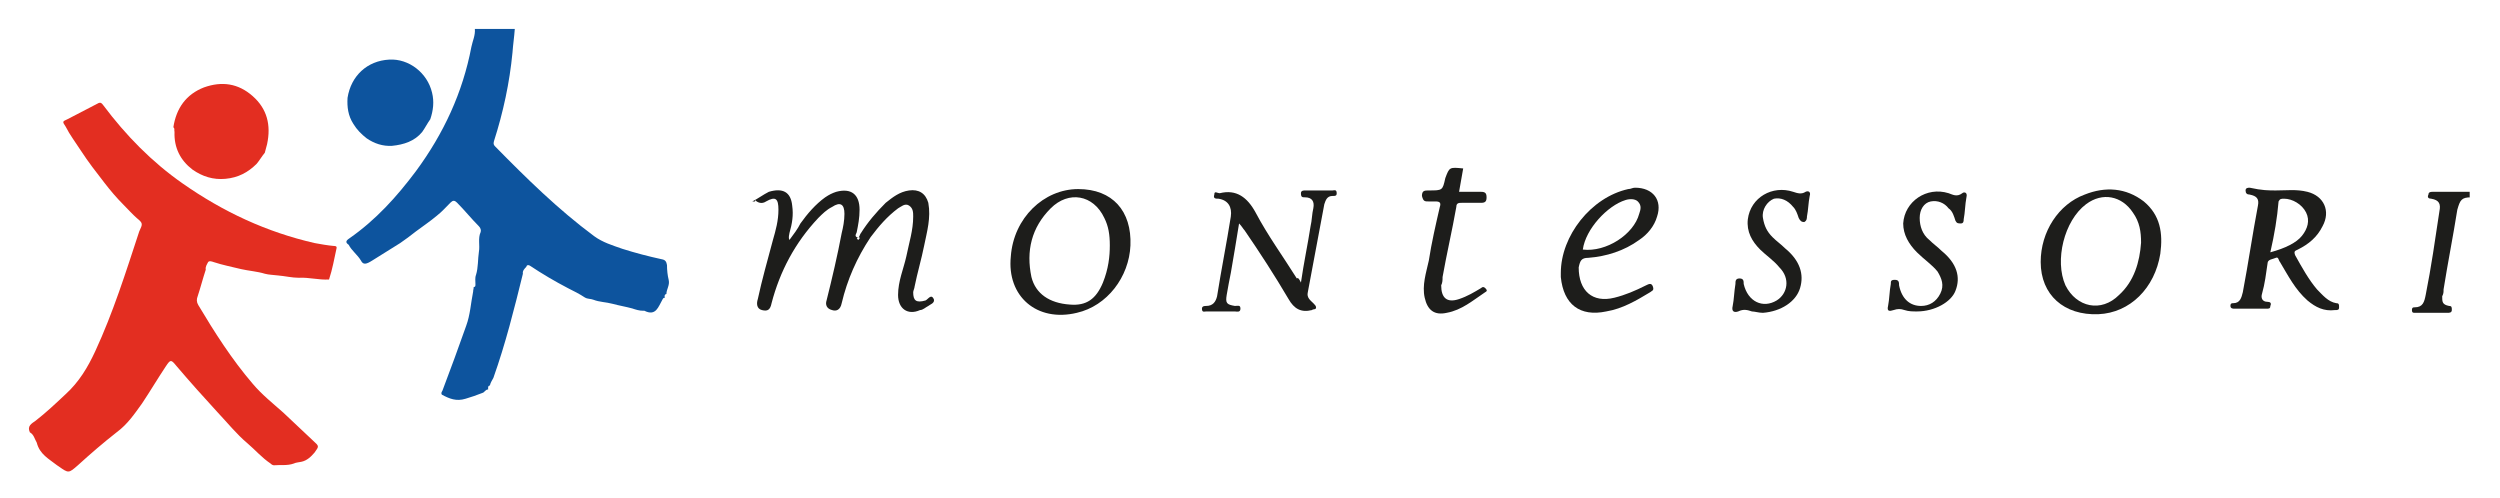 <?xml version="1.0" encoding="UTF-8" standalone="no"?>
<!DOCTYPE svg PUBLIC "-//W3C//DTD SVG 1.1//EN" "http://www.w3.org/Graphics/SVG/1.1/DTD/svg11.dtd">
<svg width="100%" height="100%" viewBox="0 0 432 86" version="1.1" xmlns="http://www.w3.org/2000/svg" xmlns:xlink="http://www.w3.org/1999/xlink" xml:space="preserve" xmlns:serif="http://www.serif.com/" style="fill-rule:evenodd;clip-rule:evenodd;stroke-linejoin:round;stroke-miterlimit:2;">
    <g id="Layer1">
        <g transform="matrix(1,0,0,1,-273.944,-179.6)">
            <path d="M364.3,226.9C362.8,233 361.3,239 359.2,244.9C359,245.3 358.7,245.7 358.6,246.2C358.2,246.3 358.3,246.6 358.3,246.9C357.8,246.9 357.7,247.4 357.3,247.5C356.3,247.9 355.4,248.2 354.4,248.5C352.8,249 351.6,248.5 350.3,247.8C350.1,247.5 350.3,247.3 350.4,247.1C351.8,243.4 353.2,239.6 354.5,235.9C355.2,234 355.3,232 355.7,230C355.7,229.7 355.8,229.5 355.8,229.2C356.1,229.2 356.1,229 356.1,228.7C356.1,228.2 356,227.6 356.2,227.1C356.6,225.8 356.5,224.4 356.7,223.1C356.9,222 356.5,220.8 357,219.7C357.1,219.4 357,219 356.7,218.7C355.4,217.4 354.2,215.9 352.9,214.6C352.5,214.2 352.2,214.2 351.8,214.6C351,215.4 350.3,216.2 349.4,216.9C348.2,217.9 347,218.7 345.8,219.6C344.9,220.3 344,221 343.1,221.6L338.3,224.6C337.2,225.3 336.7,225.4 336.3,224.6C335.7,223.6 334.7,222.9 334.2,221.9C333.6,221.5 333.7,221.2 334.3,220.8C338.9,217.6 342.5,213.6 345.8,209.2C350.6,202.7 353.9,195.6 355.4,187.7C355.6,186.7 356.1,185.7 356,184.6L362.9,184.6C362.8,186 362.6,187.3 362.5,188.7C362,193.9 360.9,199 359.3,204C359.2,204.4 359.2,204.6 359.5,204.9C364.9,210.4 370.4,215.8 376.6,220.4C378.1,221.5 379.8,222 381.5,222.6C383.7,223.3 386,223.9 388.3,224.4C388.9,224.5 389.1,224.8 389.2,225.4C389.2,226.3 389.3,227.2 389.5,228C389.7,228.9 389.1,229.6 389.1,230.4C388.7,230.5 388.8,230.8 388.8,231.1C388.6,231 388.5,231.2 388.4,231.4C387.7,232.6 387.3,234.3 385.3,233.3L385.1,233.3C384.4,233.3 383.8,233.1 383.2,232.9C382.1,232.6 380.9,232.4 379.8,232.1C378.7,231.8 377.5,231.8 376.5,231.4C376,231.2 375.5,231.3 375,231C374.1,230.4 373.1,229.9 372.1,229.4C369.8,228.2 367.6,226.9 365.5,225.5C365.1,225.3 364.9,225.5 364.9,225.7C364.6,226 364.2,226.4 364.3,226.9" style="fill:rgb(13,84,158);fill-rule:nonzero;"/>
        </g>
        <g transform="matrix(1,0,0,1,-273.944,-179.6)">
            <path d="M279.1,254.3C278.6,253.2 279.4,252.8 280.1,252.3C281.9,250.9 283.6,249.3 285.3,247.7C287.6,245.6 289.1,243.1 290.4,240.3C293.5,233.6 295.7,226.6 298,219.6C298.6,218.3 298.7,218.2 297.6,217.3C296.8,216.6 296.1,215.8 295.3,215C294.1,213.8 293,212.5 292,211.2C290.6,209.4 289.2,207.6 287.9,205.6C287,204.2 286,202.9 285.3,201.5C284.7,200.6 284.7,200.6 285.6,200.2C287.3,199.3 289.1,198.4 290.8,197.5C291.3,197.2 291.5,197.4 291.8,197.8C295.7,203 300.2,207.6 305.5,211.3C312.5,216.2 320,219.7 328.3,221.6C329.4,221.8 330.5,222 331.6,222.1C331.8,222.1 332.2,222.1 332.1,222.5C331.7,224.3 331.4,226.1 330.8,227.9C329,228 327.3,227.5 325.6,227.6C324.4,227.6 323.2,227.3 322,227.2C321.3,227.1 320.4,227.1 319.7,226.9C318.4,226.5 316.9,226.4 315.6,226.1C314,225.7 312.4,225.4 310.9,224.9C310.6,224.8 310.1,224.6 309.9,224.9C309.7,225.3 309.4,225.7 309.5,226.2C309,227.7 308.6,229.3 308.1,230.8C307.9,231.3 307.9,231.8 308.2,232.3C311,237 314,241.7 317.6,245.9C319.2,247.8 321.1,249.3 322.9,250.9C324.6,252.5 326.4,254.2 328.1,255.8C329.1,256.7 329.1,256.7 328.3,257.8C327.7,258.5 327,259.2 326,259.4C325.6,259.5 325.1,259.5 324.7,259.7C323.6,260.1 322.4,259.9 321.3,260C321.1,260 320.9,259.9 320.7,259.7C319.2,258.7 318,257.3 316.7,256.2C314.8,254.6 313.2,252.6 311.5,250.8C309.1,248.2 306.7,245.5 304.4,242.8C303.5,241.7 303.4,241.7 302.6,242.9C301.2,245 299.9,247.2 298.5,249.3C297.2,251.1 296,252.9 294.1,254.3C291.8,256.1 289.6,258 287.4,260C285.8,261.4 285.8,261.4 284.1,260.2C284,260.1 283.9,260.1 283.8,260C282.4,258.9 280.8,258.1 280.3,256.1C279.9,255.4 279.8,254.7 279.1,254.3" style="fill:rgb(227,46,33);fill-rule:nonzero;"/>
        </g>
        <g transform="matrix(1,0,0,1,-273.944,-179.6)">
            <path d="M303.9,201.6C304.4,198.3 306.1,195.9 309.2,194.7C312.3,193.6 315.1,194 317.6,196.2C320.1,198.4 320.8,201.2 320.1,204.5C320,205 319.8,205.5 319.7,206C319.2,206.6 318.8,207.3 318.3,207.9C316.8,209.4 315.1,210.3 312.9,210.5C310.8,210.7 308.9,210.1 307.2,208.9C305.1,207.3 304,205.1 304.1,202.4C304,202.1 304.2,201.8 303.9,201.6" style="fill:rgb(227,46,33);fill-rule:nonzero;"/>
        </g>
        <g transform="matrix(1,0,0,1,-273.944,-179.6)">
            <path d="M334,196.5C334.6,192.7 337.4,190.1 341.2,189.9C344.6,189.7 347.8,192.2 348.6,195.6C349,197.2 348.8,198.7 348.3,200.2C347.8,200.9 347.4,201.7 346.9,202.4C345.6,204 343.7,204.6 341.7,204.8C340.1,204.9 338.6,204.4 337.3,203.5C336.4,202.8 335.6,202 335,201C334.1,199.6 333.9,198.1 334,196.5" style="fill:rgb(13,84,158);fill-rule:nonzero;"/>
        </g>
    </g>
    <g id="Layer2" transform="matrix(2.376,0,0,2.376,130,28.989)">
        <g transform="matrix(1,0,0,1,-621,-379.35)">
            <path d="M628.6,384.5L628.7,384.6L628.8,384.5C628.8,384.4 628.8,384.4 628.7,384.4L628.6,384.5M621,381.8C621.4,381.6 621.8,381.3 622.2,381.1C623.2,380.8 623.8,381.1 623.9,382.1C624,382.8 623.9,383.4 623.7,384.1C623.7,384.2 623.6,384.4 623.7,384.6C624,384.2 624.3,383.8 624.5,383.4C625,382.7 625.6,382 626.3,381.5C626.6,381.3 626.8,381.2 627.1,381.1C628.2,380.8 628.8,381.3 628.8,382.4C628.8,383 628.7,383.5 628.6,384C628.6,384.1 628.4,384.3 628.6,384.4C628.8,384.5 628.8,384.2 628.9,384.1C629.4,383.3 630,382.6 630.7,381.9C631.2,381.5 631.7,381.1 632.4,381C633.1,380.9 633.6,381.2 633.8,381.9C634,383 633.7,384 633.5,385C633.3,386 633,387 632.8,388C632.8,388.1 632.7,388.3 632.7,388.4C632.7,389 632.9,389.2 633.6,389C633.8,388.9 634,388.5 634.2,388.9C634.3,389.2 633.9,389.3 633.8,389.4C633.6,389.5 633.4,389.7 633.2,389.7C632.3,390.1 631.6,389.6 631.6,388.6C631.6,387.6 632,386.7 632.2,385.8C632.4,384.8 632.7,383.9 632.7,382.9C632.7,382.6 632.7,382.3 632.4,382.1C632.1,381.9 631.8,382.2 631.6,382.3C630.8,382.9 630.2,383.6 629.6,384.4C628.6,385.9 627.9,387.5 627.5,389.2C627.4,389.7 627.1,389.8 626.8,389.7C626.4,389.6 626.3,389.3 626.4,389C626.8,387.4 627.2,385.7 627.5,384.1C627.6,383.7 627.7,383.2 627.7,382.7C627.7,382 627.4,381.8 626.8,382.2C626.4,382.4 626.1,382.7 625.8,383C624.1,384.8 623,386.9 622.4,389.2C622.3,389.7 622.1,389.8 621.7,389.7C621.3,389.6 621.3,389.2 621.4,388.9C621.7,387.5 622.1,386.1 622.5,384.6C622.7,383.9 622.9,383.2 622.9,382.4C622.9,381.6 622.7,381.4 622,381.8C621.7,382 621.4,381.9 621.2,381.7L621.2,381.8L621,381.8Z" style="fill:rgb(29,29,27);fill-rule:nonzero;"/>
        </g>
        <g transform="matrix(1,0,0,1,-621,-379.35)">
            <path d="M746,381.5C745.3,381.5 745.2,381.7 745,382.4C744.7,384.3 744.3,386.3 744,388.2C744,388.4 744,388.5 743.9,388.7C743.9,389.1 743.9,389.3 744.4,389.4C744.6,389.4 744.6,389.5 744.6,389.7C744.6,389.9 744.4,389.9 744.3,389.9L741.9,389.9C741.8,389.9 741.7,389.9 741.7,389.7C741.7,389.5 741.8,389.5 741.9,389.5C742.5,389.5 742.6,389.1 742.7,388.6C743.1,386.6 743.4,384.5 743.7,382.5C743.8,382 743.7,381.7 743.1,381.6C742.9,381.6 742.8,381.5 742.9,381.3C742.9,381.1 743.1,381.1 743.2,381.1L745.9,381.1L745.9,381.5L746,381.5Z" style="fill:rgb(29,29,27);fill-rule:nonzero;"/>
        </g>
        <g transform="matrix(1,0,0,1,-621,-379.35)">
            <path d="M660.9,387.7C661.1,386.3 661.4,384.9 661.6,383.6C661.7,383.2 661.7,382.7 661.8,382.3C661.9,381.8 661.7,381.5 661.2,381.5C661,381.5 660.9,381.5 660.9,381.2C660.9,381 661.1,381 661.2,381L663.2,381C663.3,381 663.5,380.9 663.5,381.2C663.5,381.4 663.4,381.4 663.2,381.4C662.8,381.4 662.7,381.7 662.6,382C662.2,384.1 661.8,386.3 661.4,388.4C661.3,388.8 661.6,389 661.8,389.2C661.9,389.3 662,389.4 662,389.5C662,389.7 661.8,389.6 661.7,389.7C660.9,389.9 660.4,389.6 660,388.9C659,387.2 657.9,385.5 656.8,383.9C656.7,383.8 656.6,383.6 656.4,383.4C656.2,384.7 656,385.8 655.8,387C655.7,387.5 655.6,388 655.5,388.6C655.4,389.2 655.5,389.3 656.1,389.4C656.3,389.4 656.5,389.3 656.5,389.6C656.5,389.9 656.2,389.8 656.1,389.8L654,389.8C653.9,389.8 653.7,389.9 653.7,389.6C653.7,389.4 653.9,389.4 654,389.4C654.5,389.4 654.7,389.1 654.8,388.7C655.1,386.8 655.5,384.8 655.8,382.9C655.9,382.2 655.6,381.7 654.9,381.6C654.7,381.6 654.5,381.6 654.6,381.3C654.6,381 654.8,381.2 655,381.2C656.2,380.9 657,381.5 657.6,382.6C658.5,384.3 659.6,385.8 660.6,387.4C660.7,387.3 660.8,387.5 660.9,387.7" style="fill:rgb(29,29,27);fill-rule:nonzero;"/>
        </g>
        <g transform="matrix(1,0,0,1,-621,-379.35)">
            <path d="M722,384.8C722,384 721.9,383.3 721.4,382.6C720.6,381.4 719.2,381.1 718,382C716.4,383.2 715.7,386.1 716.5,387.9C717.3,389.5 719.1,389.9 720.4,388.6C721.5,387.6 721.9,386.2 722,384.8M714.7,386.2C714.7,384 716,382 717.9,381.3C719.4,380.7 720.9,380.8 722.2,381.8C723.4,382.8 723.6,384.1 723.4,385.6C723,388.1 721.2,389.9 718.9,390C716.4,390.1 714.7,388.6 714.7,386.2" style="fill:rgb(29,29,27);fill-rule:nonzero;"/>
        </g>
        <g transform="matrix(1,0,0,1,-621,-379.35)">
            <path d="M647,385C647,384.2 646.9,383.6 646.6,383C645.8,381.3 644,381 642.7,382.3C641.3,383.7 640.9,385.4 641.3,387.3C641.6,388.5 642.6,389.2 644.1,389.3C645.3,389.4 646,388.9 646.5,387.7C646.9,386.7 647,385.8 647,385M644.7,380.9C647.2,380.9 648.6,382.5 648.5,385C648.4,387.3 646.8,389.4 644.6,389.9C641.7,390.6 639.5,388.7 639.8,385.8C640,383 642.2,380.9 644.7,380.9" style="fill:rgb(29,29,27);fill-rule:nonzero;"/>
        </g>
        <g transform="matrix(1,0,0,1,-621,-379.35)">
            <path d="M731.4,385.5C732.5,385.2 733.3,384.8 733.7,384.3C734.1,383.8 734.3,383.2 734,382.6C733.7,382 733,381.6 732.4,381.6C732.2,381.6 732.1,381.6 732,381.8C731.9,383 731.7,384.2 731.4,385.5M731.8,381C732.6,381 733.3,380.9 734.1,381.1C735.3,381.4 735.8,382.5 735.2,383.6C734.8,384.4 734.2,384.9 733.4,385.3C733.2,385.4 733.1,385.4 733.2,385.7C733.7,386.6 734.2,387.5 734.8,388.2C735.2,388.6 735.6,389.1 736.2,389.2C736.4,389.2 736.4,389.3 736.4,389.5C736.4,389.7 736.3,389.7 736.1,389.7C735.3,389.8 734.7,389.5 734.1,389C733.2,388.2 732.7,387.2 732.1,386.2C732,386.1 732,385.8 731.8,385.9C731.6,386 731.2,386 731.2,386.3C731.1,387 731,387.8 730.8,388.5C730.7,388.8 730.8,389.1 731.2,389.1C731.4,389.1 731.5,389.2 731.4,389.4C731.4,389.6 731.3,389.6 731.1,389.6L728.8,389.6C728.7,389.6 728.5,389.6 728.5,389.4C728.5,389.2 728.6,389.2 728.7,389.2C729.2,389.2 729.3,388.8 729.4,388.4C729.8,386.3 730.1,384.2 730.5,382.1C730.6,381.6 730.4,381.4 729.9,381.3C729.7,381.3 729.6,381.2 729.6,381C729.6,380.8 729.8,380.8 729.9,380.8C730.8,381 731.3,381 731.8,381" style="fill:rgb(29,29,27);fill-rule:nonzero;"/>
        </g>
        <g transform="matrix(1,0,0,1,-621,-379.35)">
            <path d="M681.4,385.3C683.1,385.5 685.1,384.2 685.5,382.7C685.6,382.4 685.7,382.1 685.4,381.8C685.2,381.6 684.8,381.6 684.5,381.7C683.2,382.1 681.6,383.8 681.4,385.3M679.8,387C679.8,384.3 682,381.5 684.7,380.9C684.9,380.9 685,380.8 685.2,380.8C686.5,380.8 687.2,381.7 686.8,382.9C686.6,383.6 686.1,384.2 685.5,384.6C684.4,385.4 683.1,385.8 681.8,385.9C681.3,385.9 681.2,386.1 681.1,386.6C681.1,388.3 682.1,389.2 683.7,388.8C684.5,388.6 685.2,388.3 686,387.9C686.2,387.8 686.4,387.7 686.5,388C686.6,388.3 686.4,388.3 686.3,388.4C685.3,389 684.3,389.6 683.1,389.8C681.2,390.2 680,389.3 679.8,387.3L679.8,387" style="fill:rgb(29,29,27);fill-rule:nonzero;"/>
        </g>
        <g transform="matrix(1,0,0,1,-621,-379.35)">
            <path d="M694.5,389.9C694.2,389.9 693.9,389.8 693.7,389.8C693.4,389.7 693.1,389.6 692.7,389.8C692.4,389.9 692.2,389.8 692.3,389.4C692.4,388.9 692.4,388.4 692.5,387.8C692.5,387.6 692.5,387.4 692.8,387.4C693.1,387.4 693.1,387.6 693.1,387.8C693.4,389.1 694.5,389.6 695.5,389C696.3,388.5 696.5,387.4 695.7,386.6C695.3,386.1 694.7,385.7 694.3,385.3C693.7,384.7 693.3,384 693.4,383.1C693.6,381.5 695.2,380.6 696.7,381.1C697,381.2 697.3,381.3 697.6,381.1C697.8,381 698,381.1 697.9,381.4C697.8,381.9 697.8,382.4 697.7,382.9C697.7,383 697.7,383.2 697.5,383.3C697.3,383.3 697.2,383.2 697.1,383C697,382.7 696.9,382.4 696.7,382.2C696.3,381.7 695.8,381.5 695.3,381.6C694.8,381.8 694.4,382.4 694.5,383C694.6,383.6 694.8,384 695.2,384.4C695.5,384.7 695.8,384.9 696.1,385.2C697.2,386.1 697.5,387.1 697.2,388.1C696.9,389.1 695.8,389.8 694.5,389.9" style="fill:rgb(29,29,27);fill-rule:nonzero;"/>
        </g>
        <g transform="matrix(1,0,0,1,-621,-379.35)">
            <path d="M705.7,389.8C705.4,389.8 705.1,389.8 704.8,389.7C704.5,389.6 704.3,389.6 704,389.7C703.7,389.8 703.5,389.8 703.6,389.4C703.7,388.9 703.7,388.3 703.8,387.8C703.8,387.6 703.8,387.5 704.1,387.5C704.4,387.5 704.4,387.7 704.4,387.9C704.6,388.9 705.2,389.4 706,389.4C706.6,389.4 707.1,389.1 707.4,388.5C707.7,387.9 707.5,387.4 707.2,386.9C706.8,386.4 706.2,386 705.7,385.5C705.1,384.9 704.7,384.2 704.7,383.4C704.8,381.8 706.4,380.7 708,381.2C708.3,381.3 708.6,381.5 709,381.2C709.1,381.1 709.4,381.1 709.3,381.5C709.2,382 709.2,382.6 709.1,383.1C709.1,383.2 709.1,383.4 708.9,383.4C708.7,383.4 708.6,383.4 708.5,383.2C708.4,382.9 708.3,382.5 708,382.3C707.7,381.9 707.2,381.7 706.7,381.8C706.2,381.9 705.9,382.4 705.9,383C705.9,383.6 706.1,384.2 706.6,384.6C706.9,384.9 707.2,385.1 707.5,385.4C708.6,386.3 708.9,387.3 708.5,388.3C708.2,389.1 707,389.8 705.7,389.8" style="fill:rgb(29,29,27);fill-rule:nonzero;"/>
        </g>
        <g transform="matrix(1,0,0,1,-621,-379.35)">
            <path d="M672.7,379.4C672.6,380 672.5,380.5 672.4,381.1L674,381.1C674.3,381.1 674.4,381.2 674.4,381.5C674.4,381.8 674.3,381.9 674,381.9L672.6,381.9C672.4,381.9 672.2,381.9 672.2,382.2C671.9,383.9 671.5,385.6 671.2,387.3C671.2,387.5 671.2,387.7 671.1,387.9C671.1,388.8 671.5,389.2 672.4,388.9C673,388.7 673.5,388.4 674,388.1C674.1,388 674.2,388 674.3,388.1C674.4,388.2 674.5,388.3 674.3,388.4C673.4,389 672.6,389.7 671.5,389.9C670.6,390.1 670.1,389.7 669.9,388.8C669.7,387.9 670,387 670.2,386.1C670.4,384.8 670.7,383.5 671,382.2C671.1,381.9 671,381.8 670.7,381.8L670.2,381.8C669.9,381.8 669.8,381.8 669.7,381.4C669.7,381 669.9,381 670.2,381C671.2,381 671.2,381 671.4,380.1C671.7,379.3 671.7,379.3 672.7,379.4" style="fill:rgb(29,29,27);fill-rule:nonzero;"/>
        </g>
    </g>
</svg>
